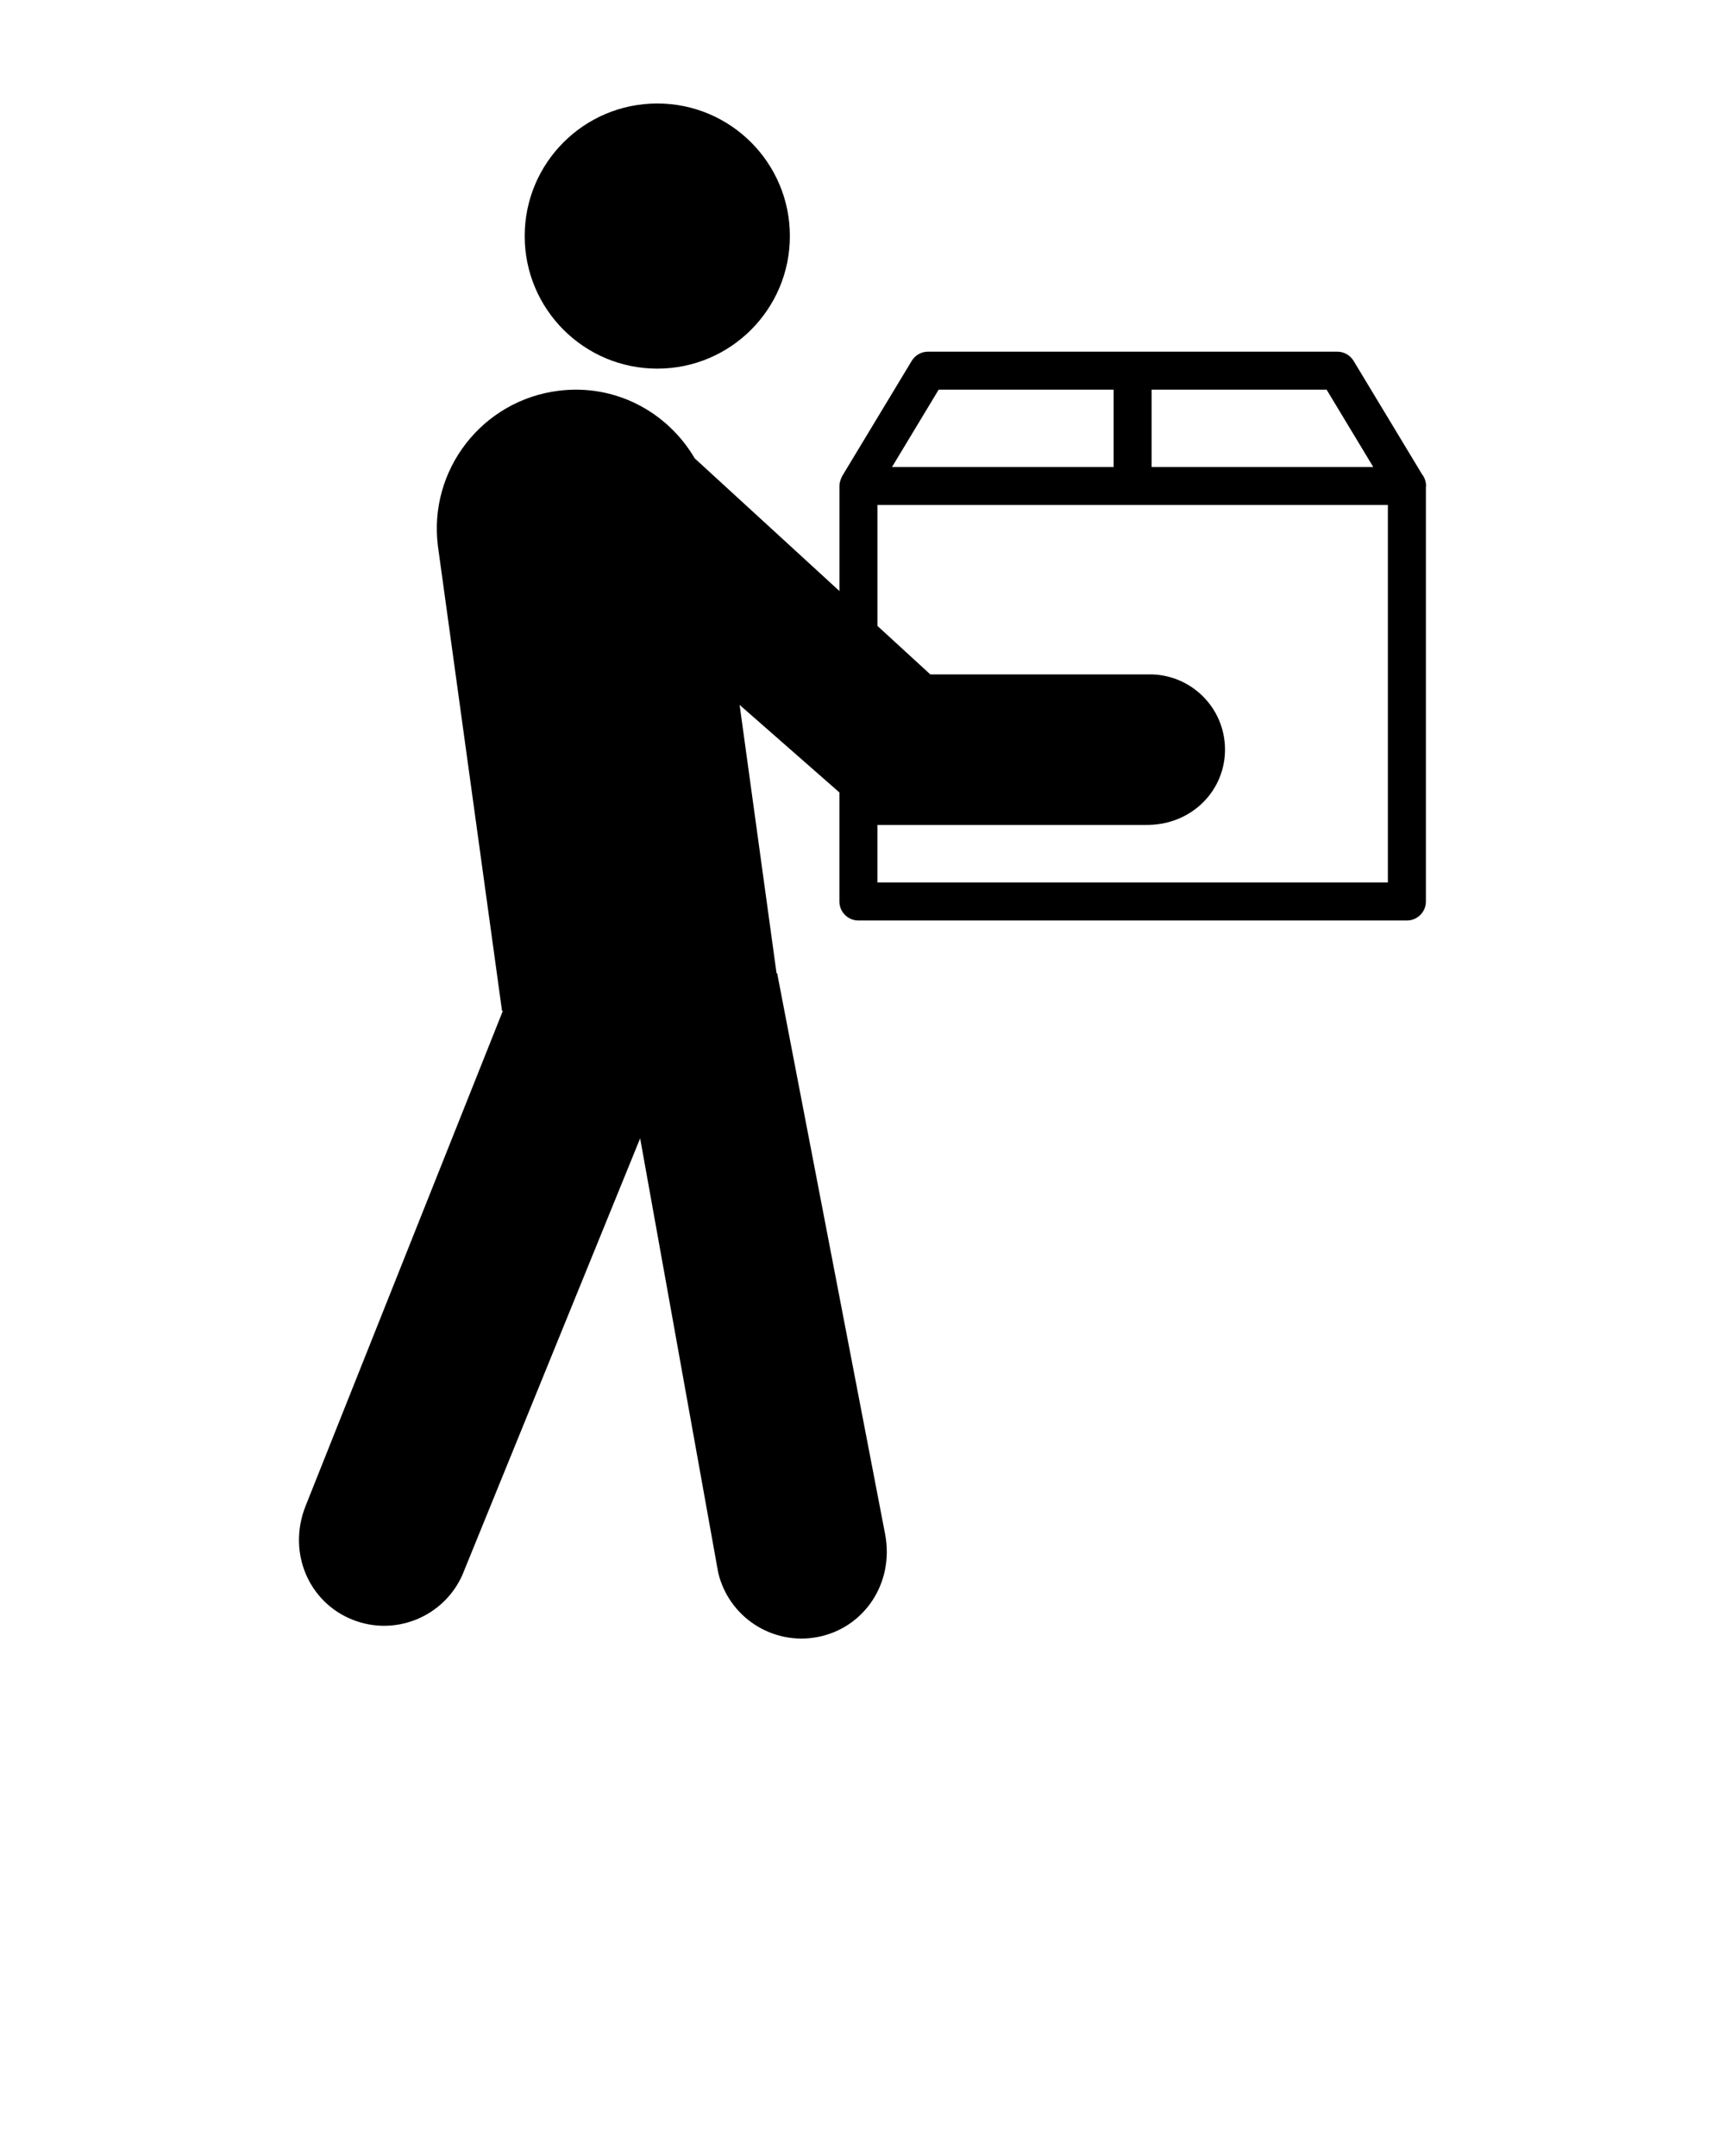 <svg xmlns="http://www.w3.org/2000/svg" xmlns:xlink="http://www.w3.org/1999/xlink" version="1.1" x="0px" y="0px" viewBox="0 0 100 125" enable-background="new 0 0 100 100" xml:space="preserve"><symbol viewBox="-0.55 -8.85 10.95 11.05"><g><path fill-rule="evenodd" clip-rule="evenodd" d="M2.4,2.2h5C9-1.5,10-5.183,10.4-8.85H-0.55C-0.15-5.283,0.833-1.6,2.4,2.2z"/></g></symbol><g><g><g><path d="M82.431,27.487l-3.962-6.565c-0.2-0.33-0.558-0.533-0.943-0.533h-23.73c-0.387,0-0.743,0.203-0.942,0.533l-4.034,6.684     c-0.019,0.031-0.027,0.065-0.042,0.098c-0.014,0.029-0.027,0.057-0.038,0.088c-0.045,0.122-0.076,0.248-0.076,0.376     c0,0.002-0.001,0.005-0.001,0.007v6.092l-8.373-7.678l-0.002,0.007c-1.609-2.747-4.652-4.352-7.912-3.94     c-4.417,0.556-7.545,4.586-6.99,9.002l3.717,26.951l0.05-0.007L17.711,87.322c-1.063,2.7,0.19,5.586,2.742,6.591     c2.478,0.977,5.263-0.182,6.344-2.583l10.313-25.331l4.526,25.185c0.611,2.562,3.128,4.222,5.745,3.73     c2.696-0.508,4.469-3.106,3.932-5.959l-6.26-32.528l-0.036-0.004l-2.141-15.554l5.785,5.075v6.323     c0,0.608,0.494,1.102,1.102,1.102h31.795c0.607,0,1.102-0.493,1.102-1.102V28.224c0.001-0.017,0.01-0.031,0.01-0.048     C82.669,27.915,82.58,27.676,82.431,27.487z M66.762,22.592h10.143l2.703,4.482H66.762V22.592z M54.415,22.592h10.143v4.482     H51.712L54.415,22.592z M80.455,51.166H50.864V47.83h15.247l0.478-0.003c2.553-0.048,4.471-2.04,4.425-4.451     c-0.044-2.34-1.922-4.21-4.237-4.276H53.931l-3.066-2.812v-7.012h29.591V51.166z M38.104,21.373c4.245,0,7.686-3.441,7.686-7.687     C45.79,9.442,42.35,6,38.104,6c-4.245,0-7.687,3.442-7.687,7.687C30.418,17.932,33.86,21.373,38.104,21.373z"/></g></g></g></svg>